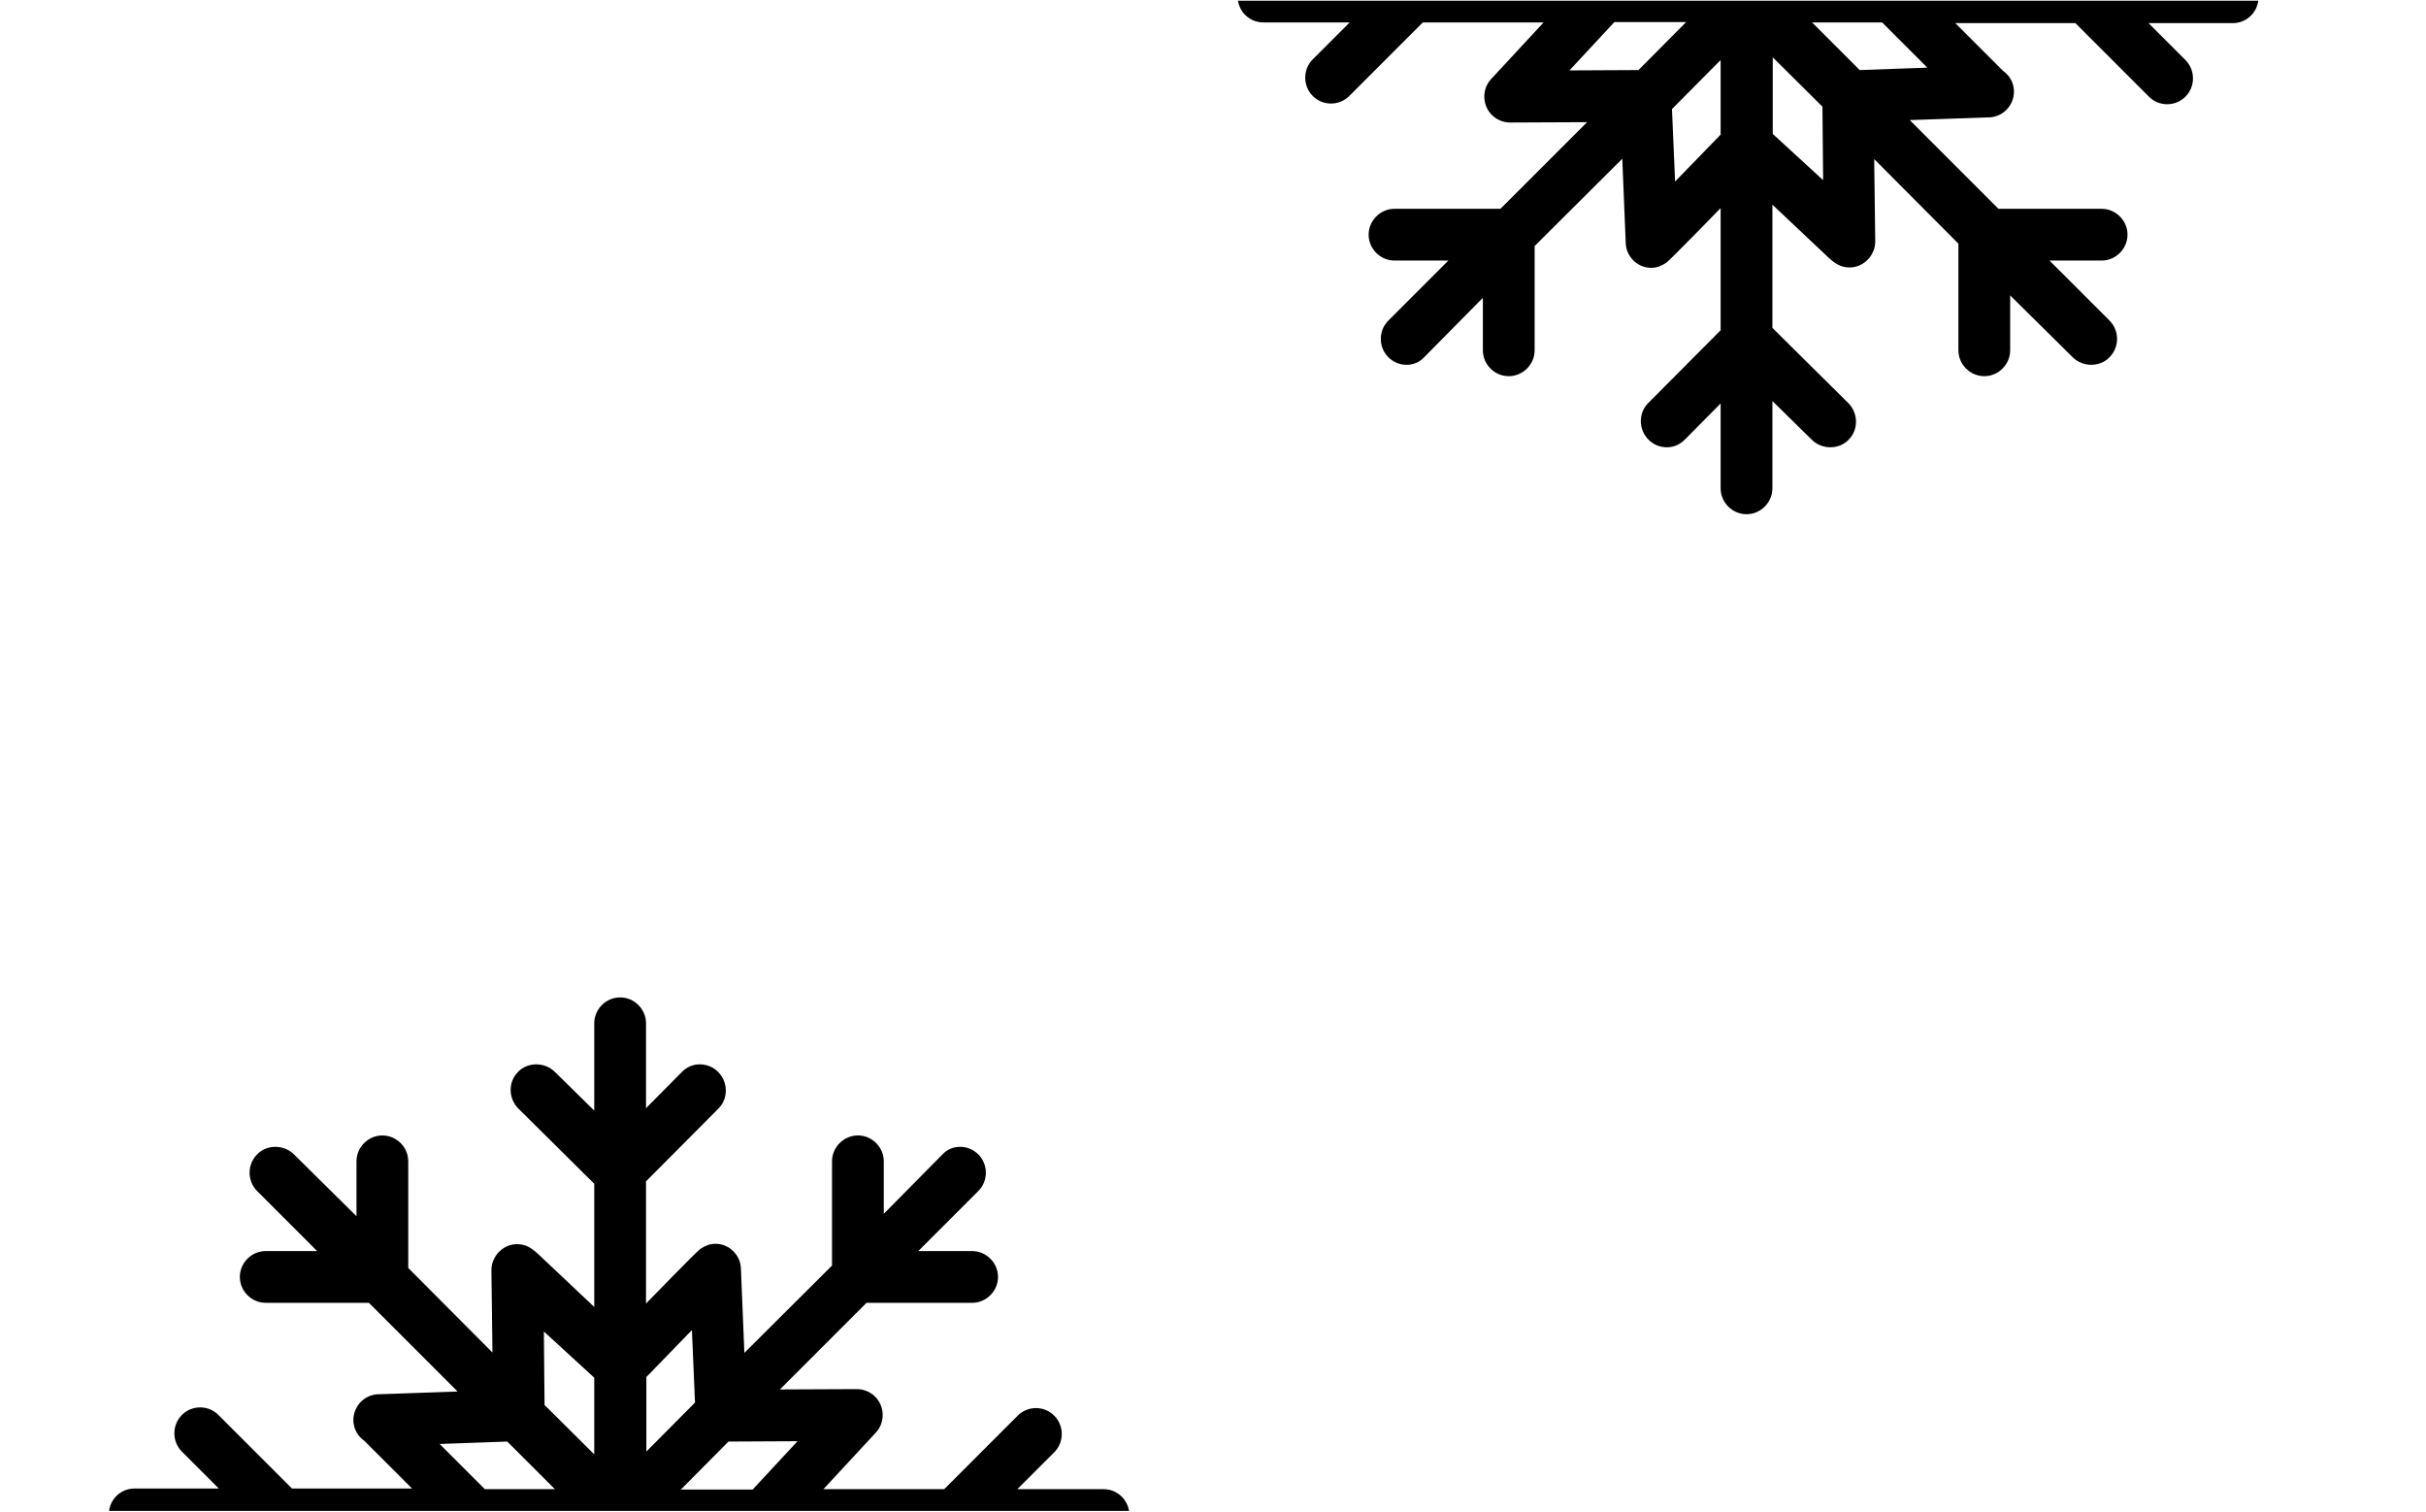 <?xml version="1.0" encoding="utf-8"?>
<!-- Generator: Adobe Illustrator 19.0.0, SVG Export Plug-In . SVG Version: 6.00 Build 0)  -->
<svg version="1.1" xmlns="http://www.w3.org/2000/svg" xmlns:xlink="http://www.w3.org/1999/xlink" x="0px" y="0px"
	 viewBox="-350 212 703 438" style="enable-background:new -350 212 703 438;" xml:space="preserve">
<g id="Capa_1">
</g>
<g id="Capa_1_copy">
	<path d="M8.7,212c0.5,3.7,3.6,6.5,7.4,6.5h25l-10.7,10.7c-2.9,2.9-2.9,7.7,0,10.6c1.5,1.5,3.4,2.2,5.3,2.2s3.8-0.7,5.3-2.2
		l21.3-21.3h35l-15.2,16.4c-2.8,3-2.6,7.8,0.4,10.6c1.4,1.3,3.3,2,5.1,2c0,0,0.1,0,0.1,0c0,0,0,0,0.1,0c0,0,0,0,0.1,0l22-0.1
		l-25.1,25.1H54.1c-4.1,0-7.5,3.4-7.5,7.5c0,4.1,3.4,7.5,7.5,7.5h15.6l-17.4,17.4c-2.9,2.9-2.9,7.7,0,10.6c1.5,1.5,3.4,2.2,5.3,2.2
		c1.9,0,3.7-0.7,5.1-2.2l17-17.2v15.2c0,4.1,3.4,7.5,7.5,7.5c4.1,0,7.5-3.4,7.5-7.5v-30.2l25.4-25.3l1,24.4c0.1,4,3.5,7.3,7.5,7.2
		c1.4,0,2.8-0.5,4.3-1.5c1.1-0.8,15.7-15.8,15.7-15.8v35.4l-21,21.1c-2.9,2.9-2.8,7.7,0.1,10.6c1.5,1.5,3.4,2.2,5.3,2.2
		c1.9,0,3.7-0.7,5.2-2.2l10.4-10.5v24.6c0,4.1,3.4,7.5,7.5,7.5c4.1,0,7.5-3.4,7.5-7.5v-25.3l11.4,11.2c1.5,1.5,3.5,2.2,5.4,2.2
		c1.9,0,3.9-0.7,5.3-2.2c2.9-2.9,2.8-7.7-0.1-10.6l-22-21.8v-35.7c0,0,13.7,12.9,15.9,15c2.2,2.1,3.9,3.2,6.5,3.2c0,0,0,0,0,0
		c4.1,0,7.5-3.6,7.4-7.7l-0.3-23.7l24.4,24.5v30.9c0,4.1,3.4,7.5,7.5,7.5c4.1,0,7.5-3.4,7.5-7.5v-15.9l18.1,17.9
		c1.5,1.5,3.5,2.2,5.4,2.2c1.9,0,3.9-0.7,5.3-2.2c2.9-2.9,2.9-7.7,0-10.6l-17.4-17.4H259c4.1,0,7.5-3.4,7.5-7.5
		c0-4.1-3.4-7.5-7.5-7.5h-29.9l-25.7-25.7l23-0.8c0.1,0,0.2,0,0.2,0c0,0,0.1,0,0.1,0c4-0.3,7-3.7,6.9-7.7c-0.1-2.4-1.3-4.5-3.2-5.8
		l-13.8-13.8h34.8l21.3,21.3c1.5,1.5,3.4,2.2,5.3,2.2c1.9,0,3.8-0.7,5.3-2.2c2.9-2.9,2.9-7.7,0-10.6l-10.7-10.7H297
		c3.8,0,6.9-2.8,7.4-6.5H8.7z M124.8,232.3l-20,0.1l13-14h20.8L124.8,232.3z M148.7,250.9l-13.3,13.7l-0.9-21l14.1-14.2V250.9z
		 M163.7,250.8v-22.2l14.4,14.3l0.2,21.3L163.7,250.8z M188.9,232.3l-13.8-13.8h20.3l13.1,13.1L188.9,232.3z"/>
	<path d="M-22.8,650c-0.5-3.7-3.6-6.5-7.4-6.5h-25l10.7-10.7c2.9-2.9,2.9-7.7,0-10.6c-1.5-1.5-3.4-2.2-5.3-2.2s-3.8,0.7-5.3,2.2
		l-21.3,21.3h-35l15.2-16.4c2.8-3,2.6-7.8-0.4-10.6c-1.4-1.3-3.3-2-5.1-2c0,0-0.1,0-0.1,0c0,0,0,0-0.1,0c0,0,0,0-0.1,0l-22,0.1
		l25.1-25.1h30.6c4.1,0,7.5-3.4,7.5-7.5c0-4.1-3.4-7.5-7.5-7.5h-15.6l17.4-17.4c2.9-2.9,2.9-7.7,0-10.6c-1.5-1.5-3.4-2.2-5.3-2.2
		c-1.9,0-3.7,0.7-5.1,2.2l-17,17.2v-15.2c0-4.1-3.4-7.5-7.5-7.5c-4.1,0-7.5,3.4-7.5,7.5v30.2l-25.4,25.3l-1-24.4
		c-0.1-4-3.5-7.3-7.5-7.2c-1.4,0-2.8,0.5-4.3,1.5c-1.1,0.8-15.7,15.8-15.7,15.8v-35.4l21-21.1c2.9-2.9,2.8-7.7-0.1-10.6
		c-1.5-1.5-3.4-2.2-5.3-2.2c-1.9,0-3.7,0.7-5.2,2.2l-10.4,10.5v-24.6c0-4.1-3.4-7.5-7.5-7.5c-4.1,0-7.5,3.4-7.5,7.5v25.3l-11.4-11.2
		c-1.5-1.5-3.5-2.2-5.4-2.2c-1.9,0-3.9,0.7-5.3,2.2c-2.9,2.9-2.8,7.7,0.1,10.6l22,21.8v35.7c0,0-13.7-12.9-15.9-15
		c-2.2-2.1-3.9-3.2-6.5-3.2c0,0,0,0,0,0c-4.1,0-7.5,3.6-7.4,7.7l0.3,23.7l-24.4-24.5v-30.9c0-4.1-3.4-7.5-7.5-7.5
		c-4.1,0-7.5,3.4-7.5,7.5v15.9l-18.1-17.9c-1.5-1.5-3.5-2.2-5.4-2.2c-1.9,0-3.9,0.7-5.3,2.2c-2.9,2.9-2.9,7.7,0,10.6l17.4,17.4
		h-14.9c-4.1,0-7.5,3.4-7.5,7.5c0,4.1,3.4,7.5,7.5,7.5h29.9l25.7,25.7l-23,0.8c-0.1,0-0.2,0-0.2,0c0,0-0.1,0-0.1,0
		c-4,0.3-7,3.7-6.9,7.7c0.1,2.4,1.3,4.5,3.2,5.8l13.8,13.8h-34.8l-21.3-21.3c-1.5-1.5-3.4-2.2-5.3-2.2c-1.9,0-3.8,0.7-5.3,2.2
		c-2.9,2.9-2.9,7.7,0,10.6l10.7,10.7H-311c-3.8,0-6.9,2.8-7.4,6.5H-22.8z M-138.9,629.7l20-0.1l-13,14h-20.8L-138.9,629.7z
		 M-162.8,611.1l13.3-13.7l0.9,21l-14.1,14.2V611.1z M-177.8,611.2v22.2l-14.4-14.3l-0.2-21.3L-177.8,611.2z M-203,629.7l13.8,13.8
		h-20.3l-13.1-13.1L-203,629.7z"/>
</g>
</svg>
